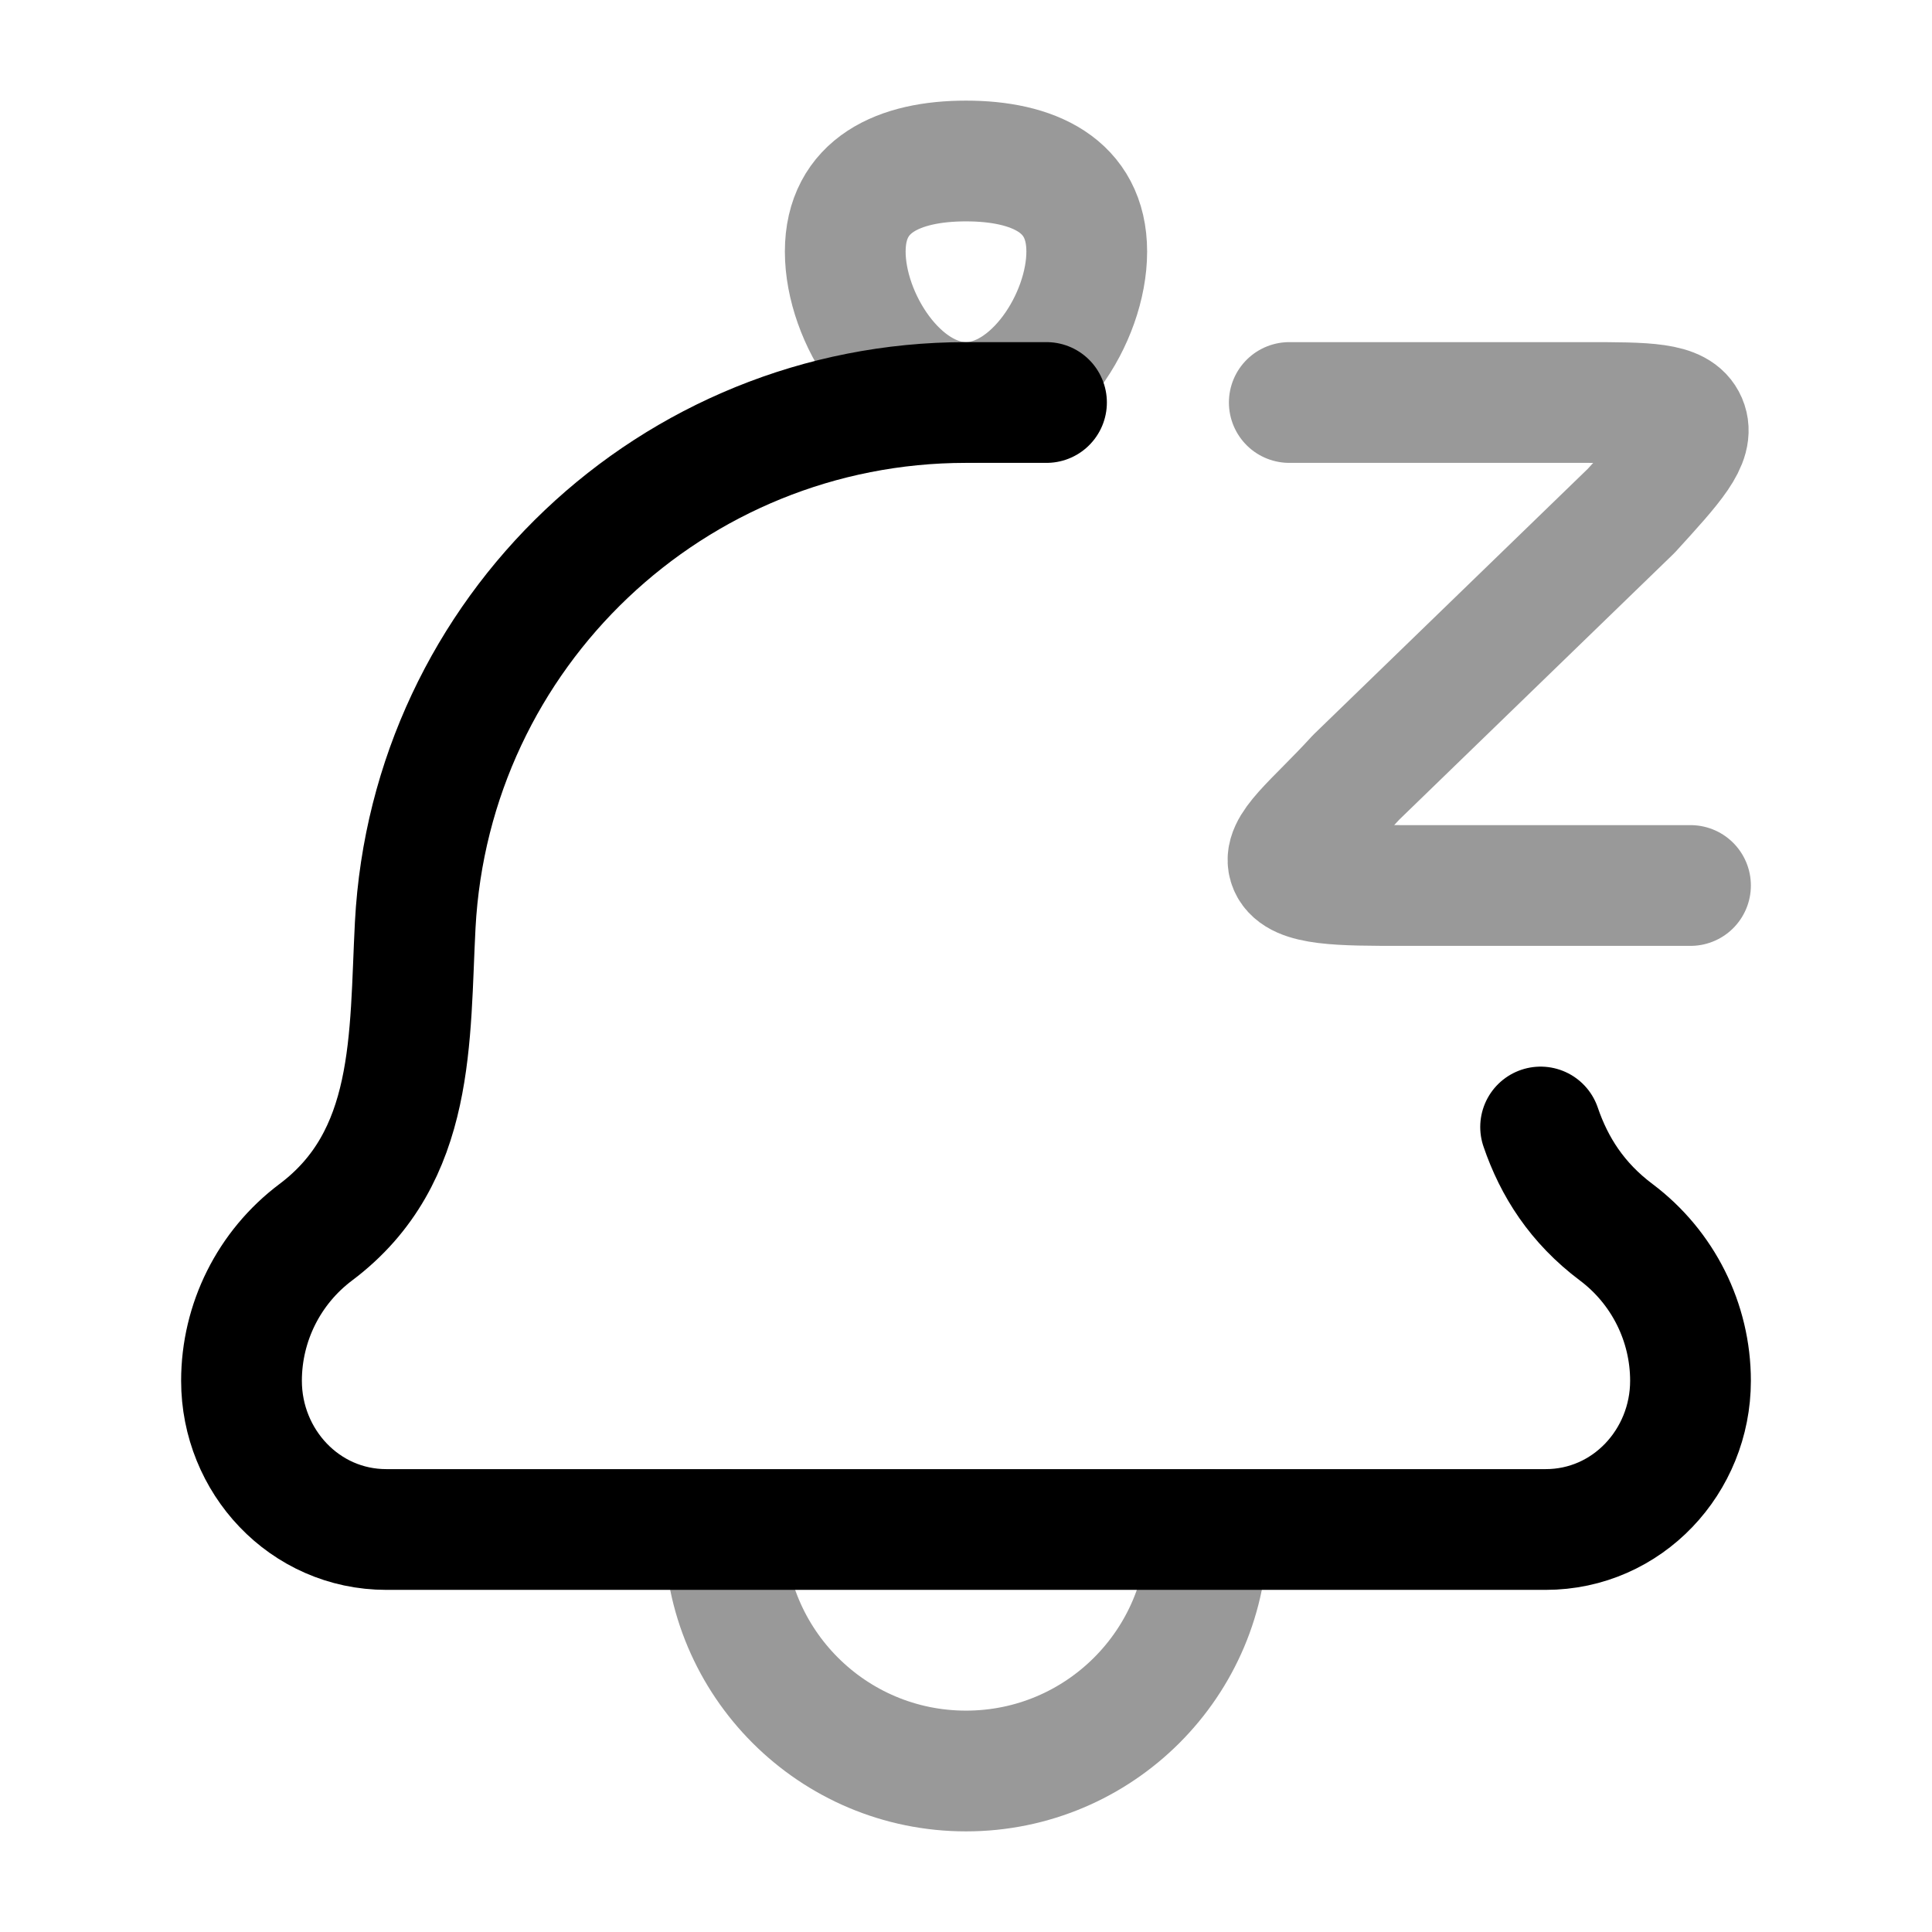 <svg width="24" height="24" viewBox="0 0 24 24" fill="none" xmlns="http://www.w3.org/2000/svg">
<path d="M19.138 14C19.307 14.495 19.591 14.943 20.078 15.308C20.658 15.744 21 16.427 21 17.153C21 18.151 20.218 19 19.2 19H4.8C3.782 19 3 18.151 3 17.153C3 16.427 3.342 15.744 3.922 15.308C5.169 14.373 5.085 12.887 5.158 11.491C5.35 7.852 8.356 5 12 5H12.5H13" stroke="currentColor" stroke-width="1.5" stroke-linecap="round" stroke-linejoin="round"/>
<path opacity="0.4" d="M16.016 5H19.688C20.461 5 20.847 5 20.95 5.24C21.053 5.48 20.79 5.768 20.265 6.344L16.847 9.656C16.321 10.232 15.913 10.52 16.016 10.76C16.119 11 16.65 11 17.423 11H21" stroke="currentColor" stroke-width="1.5" stroke-linecap="round" stroke-linejoin="round"/>
<path opacity="0.4" d="M10.5 3.125C10.5 3.953 11.172 5 12 5C12.828 5 13.5 3.953 13.5 3.125C13.5 2.297 12.828 2 12 2C11.172 2 10.5 2.297 10.5 3.125Z" stroke="currentColor" stroke-width="1.5"/>
<path opacity="0.4" d="M15 19C15 20.657 13.657 22 12 22C10.343 22 9 20.657 9 19" stroke="currentColor" stroke-width="1.5" stroke-linecap="round" stroke-linejoin="round"/>
</svg>
